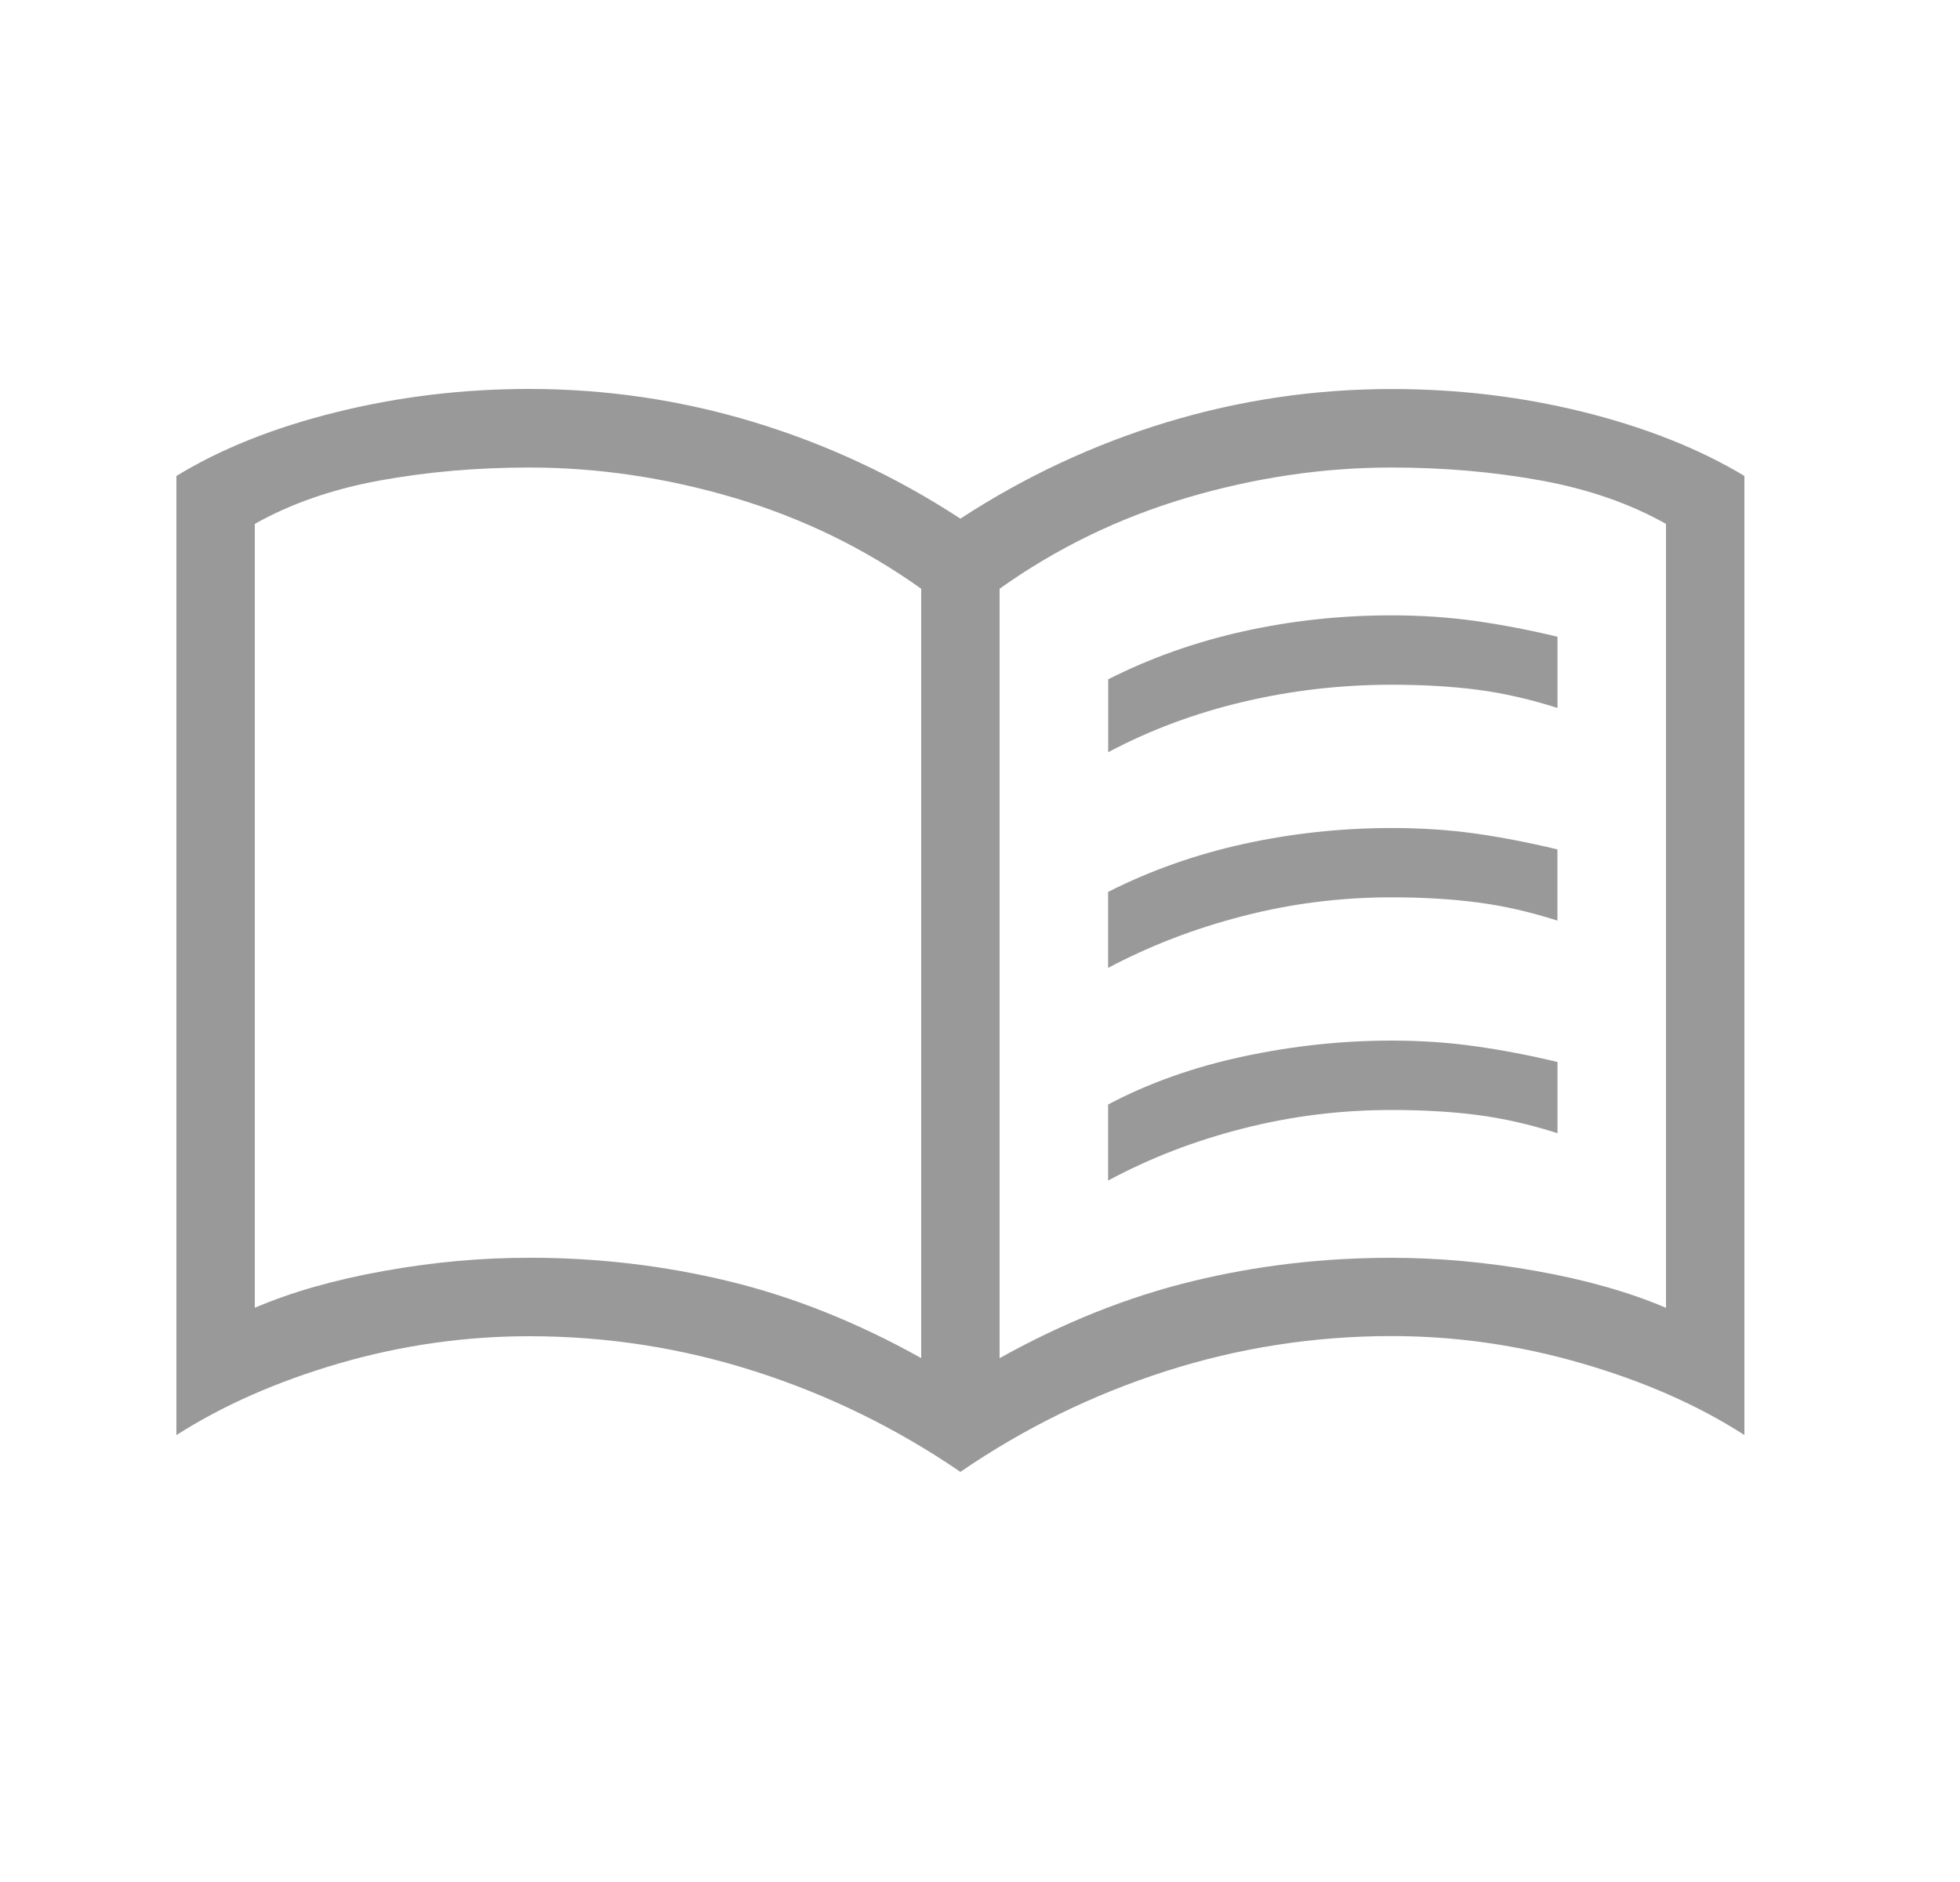 <svg width="25" height="24" viewBox="0 0 25 24" fill="none" xmlns="http://www.w3.org/2000/svg">
<path d="M6.75 16.039C7.623 16.039 8.472 16.139 9.297 16.339C10.122 16.539 10.939 16.866 11.75 17.319V7.508C11.028 6.993 10.233 6.606 9.364 6.348C8.494 6.091 7.623 5.962 6.75 5.962C6.086 5.962 5.452 6.017 4.847 6.127C4.242 6.237 3.71 6.422 3.25 6.681V16.677C3.718 16.477 4.268 16.32 4.901 16.207C5.534 16.094 6.15 16.038 6.75 16.04M12.75 17.32C13.561 16.868 14.378 16.541 15.203 16.34C16.028 16.139 16.877 16.039 17.75 16.04C18.35 16.04 18.966 16.096 19.599 16.209C20.232 16.322 20.782 16.478 21.25 16.678V6.681C20.79 6.422 20.258 6.237 19.653 6.127C19.048 6.017 18.414 5.962 17.75 5.962C16.877 5.962 16.006 6.091 15.137 6.348C14.268 6.606 13.472 6.993 12.75 7.508V17.32ZM12.25 18.77C11.437 18.214 10.563 17.787 9.63 17.488C8.697 17.189 7.737 17.04 6.75 17.04C5.931 17.04 5.124 17.155 4.33 17.385C3.537 17.616 2.843 17.922 2.25 18.301V6.07C2.817 5.723 3.497 5.452 4.29 5.256C5.083 5.059 5.903 4.96 6.75 4.96C7.73 4.96 8.685 5.101 9.616 5.383C10.548 5.666 11.426 6.076 12.25 6.614C13.075 6.076 13.953 5.666 14.884 5.384C15.815 5.102 16.771 4.961 17.75 4.961C18.597 4.961 19.414 5.059 20.201 5.255C20.988 5.451 21.671 5.722 22.25 6.069V18.3C21.66 17.92 20.967 17.615 20.172 17.385C19.377 17.154 18.569 17.038 17.75 17.038C16.763 17.038 15.803 17.187 14.87 17.486C13.937 17.785 13.063 18.213 12.25 18.77ZM14.135 9.593V8.663C14.672 8.391 15.247 8.187 15.86 8.051C16.473 7.915 17.103 7.847 17.75 7.847C18.119 7.847 18.474 7.871 18.814 7.918C19.153 7.966 19.504 8.033 19.866 8.12V9.028C19.517 8.917 19.177 8.839 18.846 8.796C18.514 8.753 18.149 8.732 17.75 8.732C17.103 8.732 16.473 8.805 15.858 8.95C15.242 9.095 14.667 9.31 14.134 9.593M14.134 15.055V14.085C14.646 13.814 15.218 13.61 15.851 13.474C16.484 13.338 17.117 13.27 17.75 13.27C18.119 13.27 18.474 13.294 18.814 13.342C19.153 13.389 19.504 13.456 19.866 13.543V14.451C19.517 14.34 19.177 14.262 18.846 14.219C18.514 14.176 18.149 14.155 17.75 14.155C17.103 14.155 16.473 14.233 15.858 14.39C15.242 14.546 14.667 14.768 14.134 15.055ZM14.134 12.343V11.374C14.671 11.102 15.247 10.898 15.86 10.763C16.473 10.628 17.103 10.56 17.75 10.559C18.119 10.559 18.474 10.582 18.813 10.629C19.153 10.677 19.504 10.745 19.865 10.832V11.74C19.516 11.628 19.176 11.551 18.845 11.508C18.514 11.465 18.149 11.443 17.75 11.443C17.103 11.443 16.473 11.522 15.858 11.681C15.242 11.839 14.667 12.06 14.134 12.343Z" fill="#999999"/>
</svg>
